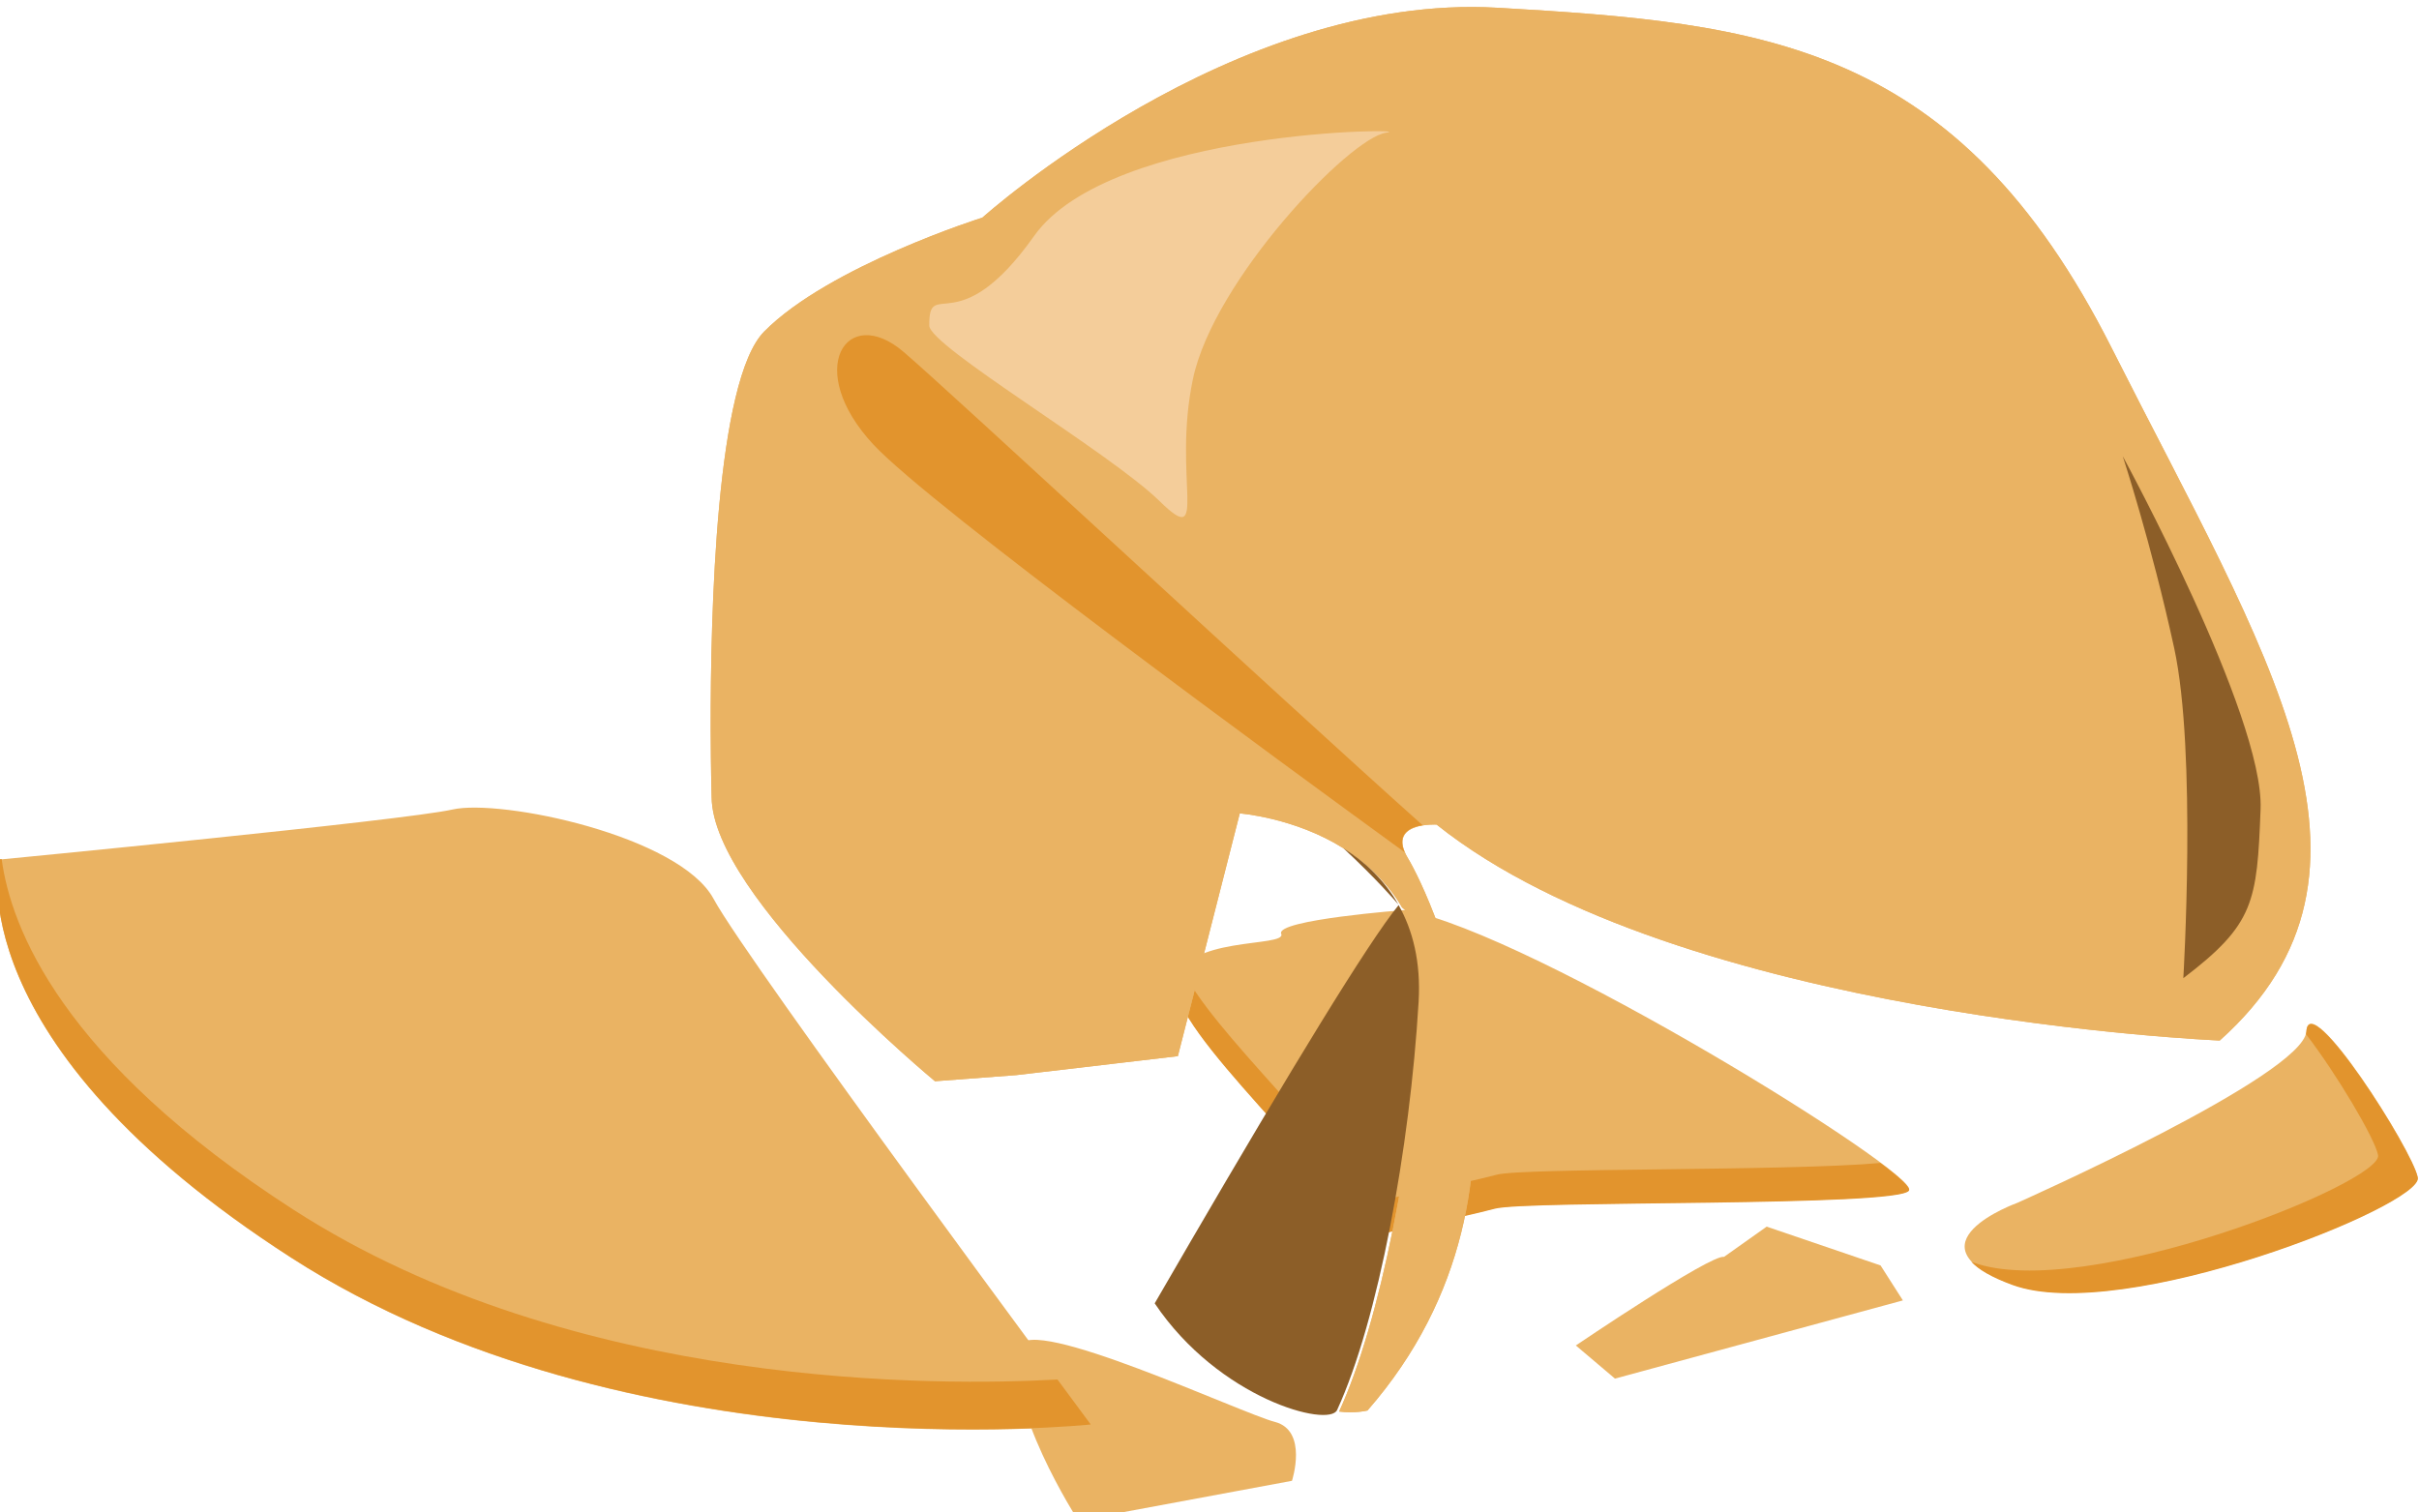 <?xml version="1.0" encoding="UTF-8"?>
<svg width="98.203mm" height="61.415mm" version="1.1" viewBox="0 0 98.203 61.415" xmlns="http://www.w3.org/2000/svg" xmlns:cc="http://creativecommons.org/ns#" xmlns:dc="http://purl.org/dc/elements/1.1/" xmlns:rdf="http://www.w3.org/1999/02/22-rdf-syntax-ns#">
 <g transform="translate(-83.946 -78.906)">
  <g transform="matrix(.353 0 0 -.353 254.03 -357.34)">
   <g transform="translate(-320.2 -1340.5)">
    <path d="m0 0s-14.976-1.129-14.28-2.741-11.39-0.16-12.083-5.616c-0.694-5.456 18.787-22.262 21.54-29.265 0 0 11.51 2.325 15.096 3.304 3.586 0.98 46.406 0.187 47.645 2.081 1.238 1.894-43.158 29.46-57.918 32.237" fill="#eab363"/>
   </g>
   <g transform="translate(-265.57 -1369.6)">
    <path d="m0 0c-10.515-0.96-41.138-0.535-44.147-1.357-3.586-0.979-15.095-3.304-15.095-3.304-2.446 6.219-18.071 20.163-21.056 27.03-0.368-0.473-0.618-1.024-0.701-1.678-0.693-5.456 18.787-22.262 21.541-29.265 0 0 11.509 2.325 15.095 3.304 3.586 0.98 46.407 0.188 47.645 2.081 0.222 0.339-1.019 1.5-3.282 3.189" fill="#e2942d"/>
   </g>
   <g transform="translate(-283.55 -1380.4)">
    <path d="m0 0c-1.553 0.298-17.046-10.196-17.046-10.196l4.5-3.812 33.113 8.996-2.569 4.022-13.097 4.464z" fill="#eab363"/>
   </g>
   <g transform="translate(-364.57 -1390.7)">
    <path d="m0 0c1.106 3.759 25.478-7.685 29.348-8.683 3.869-0.999 1.98-6.781 1.98-6.781l-24.584-4.568s-8.676 13.467-6.744 20.032" fill="#eab363"/>
   </g>
   <g transform="translate(-249.85 -1374.2)">
    <path d="m0 0s32.99 14.663 33.271 19.75c0.28 5.086 12.199-13.624 12.809-16.798 0.61-3.173-33.902-16.967-46.598-12.342s0.518 9.39 0.518 9.39" fill="#eab363"/>
   </g>
   <g transform="translate(-203.77 -1371.3)">
    <path d="m0 0c-0.61 3.173-12.529 21.884-12.809 16.797-5e-3 -0.089-0.023-0.183-0.048-0.278 3.541-4.601 7.928-12.02 8.291-13.912 0.61-3.174-33.902-16.968-46.598-12.343-0.063 0.023-0.116 0.046-0.179 0.07 0.798-0.874 2.277-1.778 4.745-2.677 12.696-4.625 47.208 9.17 46.598 12.343" fill="#e2942d"/>
   </g>
   <g transform="rotate(52.676 -323.99 -1289.4)">
    <g transform="translate(-273.37 -1268.9)" fill="#eab363">
     <path d="m0 0c-17.051 25.273-55.114 32.475-55.114 32.475s-15.111 10.645-25.632 12.01c-7.818 1.015-29.56-14.752-40.218-22.922-3.685-2.826-6.048-4.745-6.048-4.745-9.087-7.048-10.413-40.24-10.413-40.24l6.236-7.016 12.994-13.448 26.523 11.268s3.444-5.293 4.041-11.933c0.256-2.854-0.033-6.418-1.33-9.457-7e-3 -0.033-0.022-0.518-0.022-0.518h-0.01c-1.264-2-3.611-5.531-7.459-8.12-13.944-9.382-31.962-18.301-43.007-20.775 0.908-1.594 2.072-2.52 2.072-2.52 34.801-2.312 51.505 30.183 53.329 34.792 1.824 4.608 5.087-0.252 5.087-0.252-0.79-35.67 34.856-86.679 34.856-86.679 28.737-5.51 38.53 22.607 55.796 58.152 17.267 35.546 5.37 54.655-11.681 79.928"/>
     <path d="m0 0c-17.051 25.273-55.114 32.475-55.114 32.475s-15.111 10.645-25.632 12.01c-7.818 1.015-29.56-14.752-40.218-22.922-3.685-2.826-6.048-4.745-6.048-4.745-9.087-7.048-10.413-40.24-10.413-40.24l6.236-7.016 12.994-13.448 26.523 11.268s3.444-5.293 4.041-11.933c0.256-2.854-0.033-6.418-1.33-9.457-7e-3 -0.033-0.022-0.518-0.022-0.518h-0.01c-1.264-2-3.611-5.531-7.459-8.12-13.944-9.382-31.962-18.301-43.007-20.775 0.908-1.594 2.072-2.52 2.072-2.52 34.801-2.312 51.505 30.183 53.329 34.792 1.824 4.608 5.087-0.252 5.087-0.252-0.79-35.67 34.856-86.679 34.856-86.679 28.737-5.51 38.53 22.607 55.796 58.152 17.267 35.546 5.37 54.655-11.681 79.928"/>
    </g>
    <g transform="translate(-356.85 -1242.3)">
     <path d="m0 0c-1.636-9.563-0.656-59.361-0.249-76.992 1.157 2.086 2.714 1.201 3.726 0.233 1.788 22.887 6.715 73.382 7.107 80.492 0.475 8.608-8.589 7.931-10.584-3.733" fill="#e2942d"/>
    </g>
    <g transform="translate(-314.32 -1399.3)">
     <path d="m0 0s21.6 14.507 29.574 23.878c7.974 9.372 13.948 18.068 13.948 18.068s-13.878-31.023-22.657-37.21c-8.779-6.188-10.986-7.454-20.865-4.736" fill="#8c5e28"/>
    </g>
    <g transform="translate(-361 -1313.4)">
     <path d="m0 0c-0.495-5.155-1.221-8.548-1.32-8.993 1.297 3.039 1.576 6.139 1.32 8.993" fill="#8c5e28"/>
    </g>
    <g transform="translate(-407.81 -1326.9)">
     <path d="m0 0c-2.594-0.323-5.256-0.659-7.98-1.007-4.271-12.544 0.766-24.614 2.958-24.123 11.044 2.474 29.068 11.625 43.012 21.007 3.848 2.589 6.163 5.554 7.468 8.584-5.511 0.191-22.829-1.641-45.458-4.461" fill="#8c5e28"/>
    </g>
    <g transform="translate(-362.34 -1322.5)">
     <path d="m0 0s5e-3 0.021 0.012 0.054c-8e-3 -0.018-0.015-0.036-0.022-0.054h0.01" fill="#e6e6e6"/>
    </g>
    <g transform="translate(-342.07 -1239.1)">
     <path d="m0 0c-1.881-1.47 1-25.335 0-33.335s3 0.5 13.5 5.5 33.022 2.5 36.011-0.5-18.811 25.534-34.011 25c-15.2-0.533-11.001 6.85-15.5 3.335" fill="#f4cd9a"/>
    </g>
   </g>
   <g transform="translate(2.915 23.396)">
    <g transform="translate(-484.83 -1358.1)">
     <path d="m0 0s46.558 4.496 52.122 5.759c5.564 1.262 26.128-3.012 30.043-10.292 3.916-7.28 43.366-60.476 43.366-60.476s-53.295-5.693-91.952 19.202-33.579 45.807-33.579 45.807" fill="#eab363"/>
    </g>
    <g transform="translate(-450.95 -1398.4)">
     <path d="m0 0c-26.761 17.234-32.561 32.557-33.597 40.357-0.185-0.018-0.284-0.027-0.284-0.027s-5.078-20.913 33.579-45.808 91.952-19.201 91.952-19.201-1.453 1.96-3.825 5.172c-13.224-0.742-55.605-1.242-87.825 19.507" fill="#e2942d"/>
    </g>
   </g>
  </g>
 </g>
</svg>

